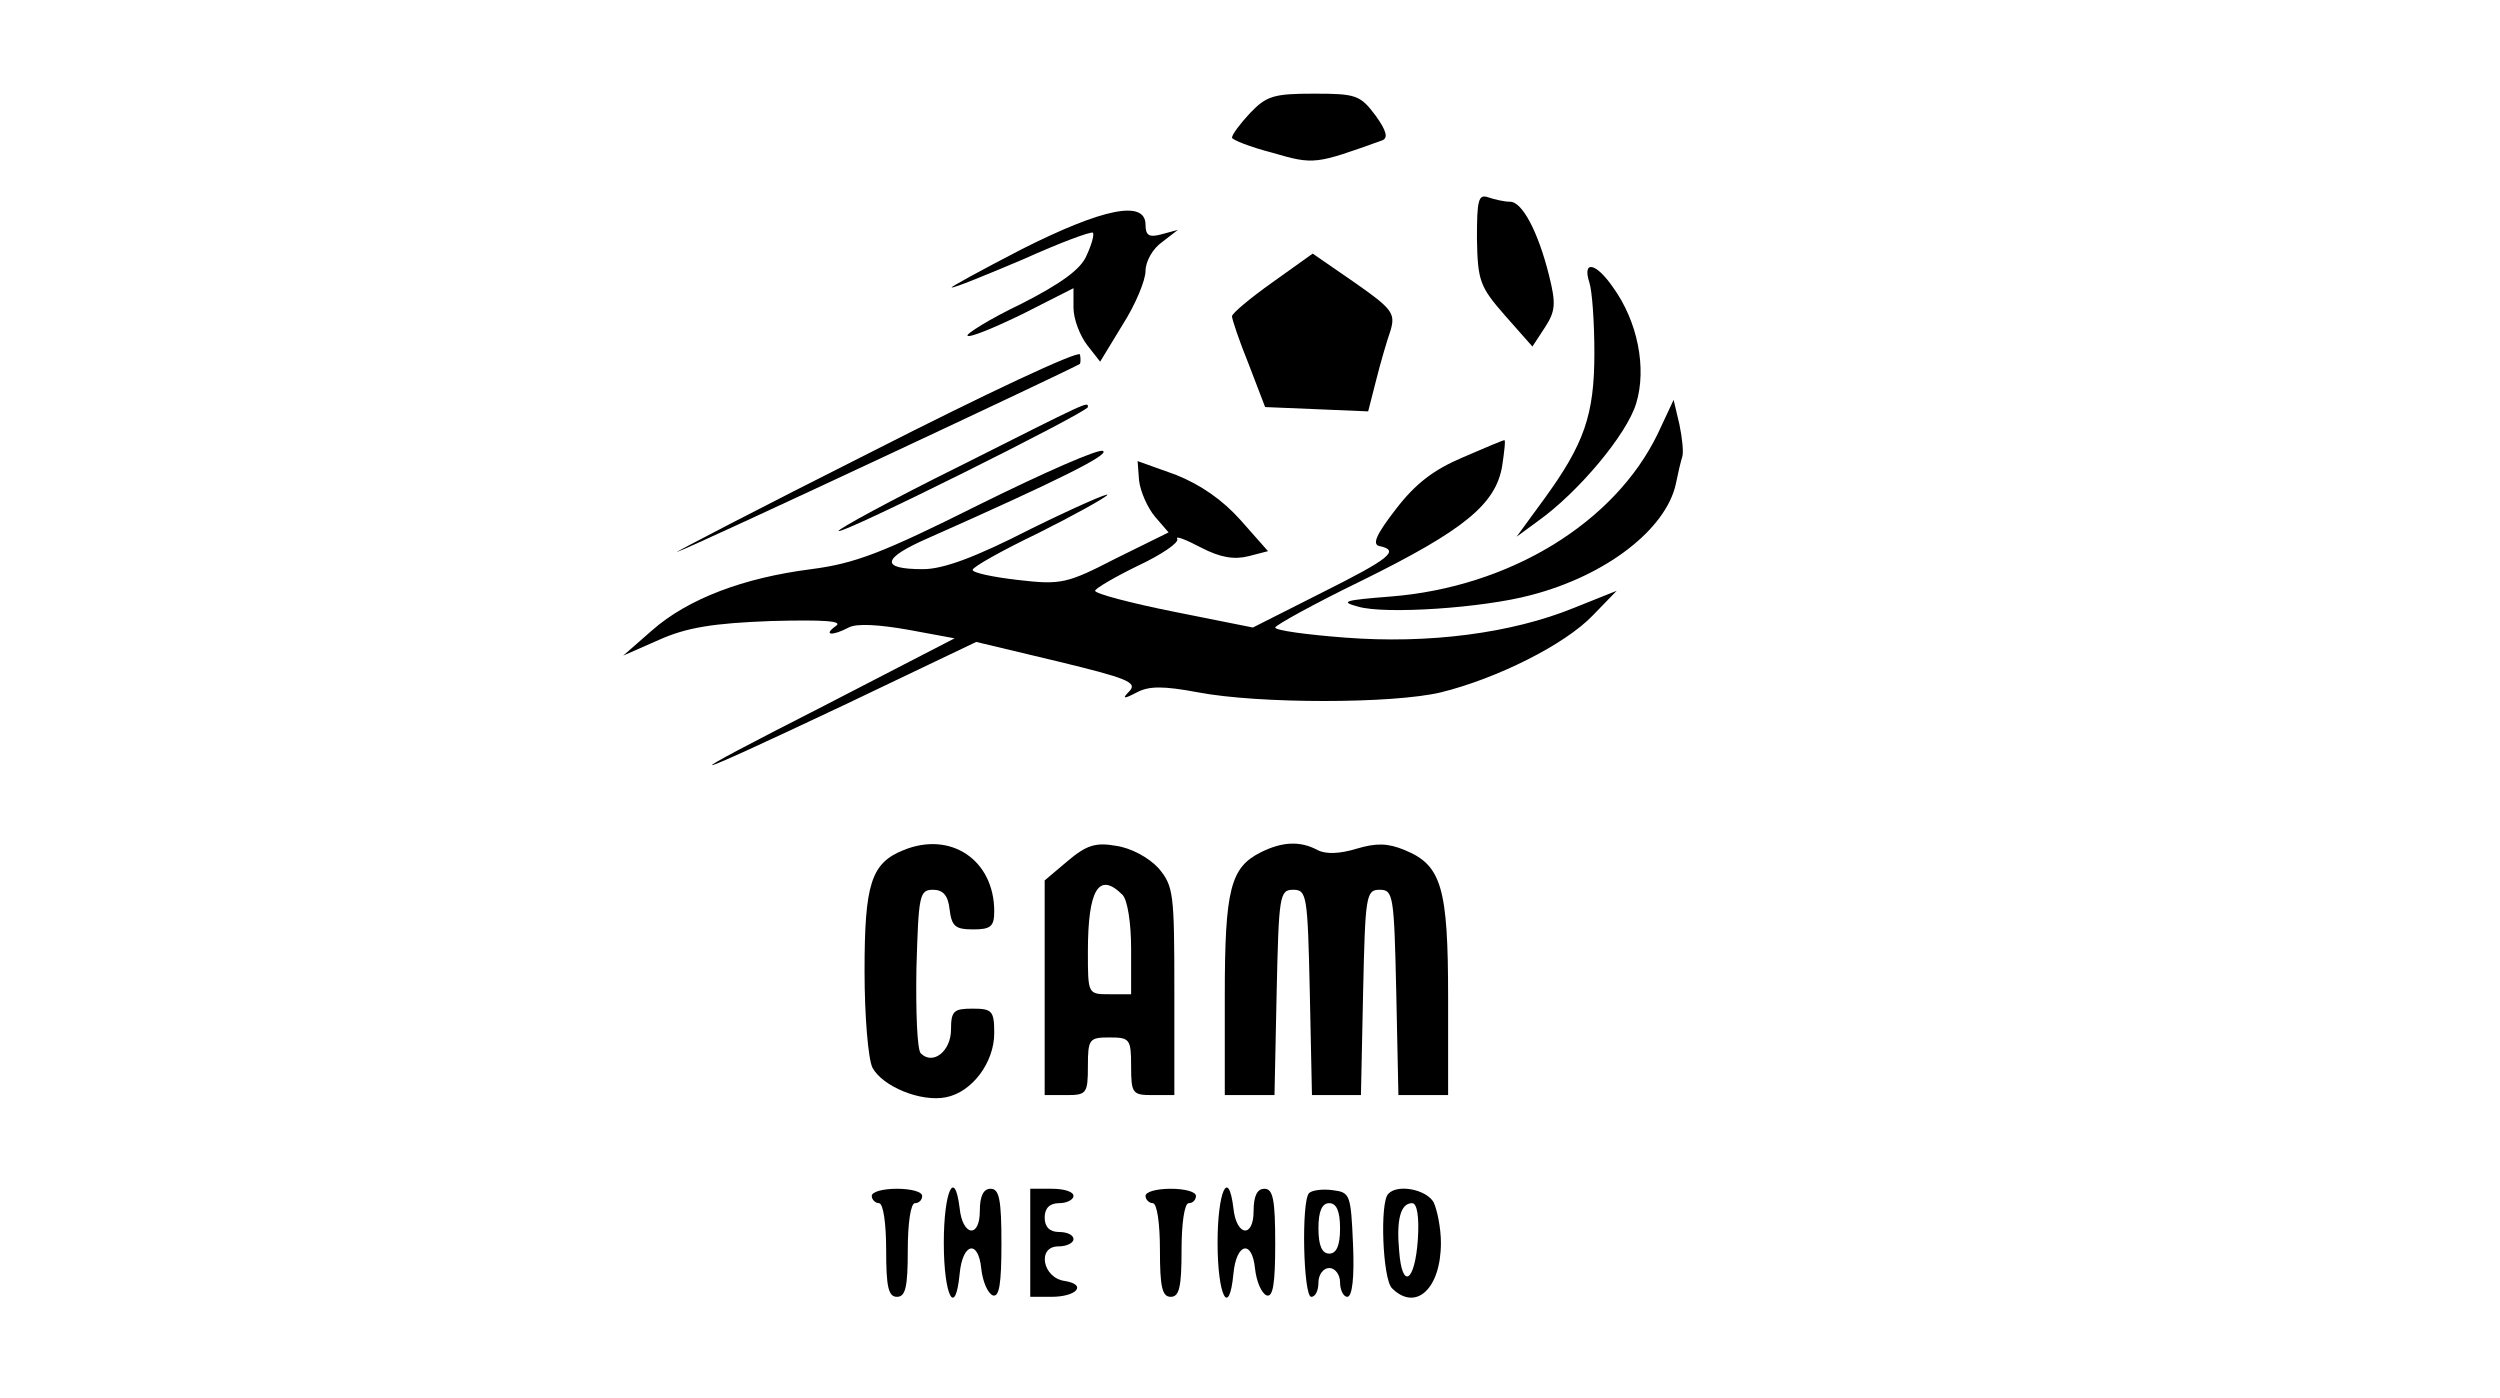 <?xml version="1.0" standalone="no"?>
<!DOCTYPE svg PUBLIC "-//W3C//DTD SVG 20010904//EN"
 "http://www.w3.org/TR/2001/REC-SVG-20010904/DTD/svg10.dtd">
<svg version="1.0" xmlns="http://www.w3.org/2000/svg"
 width="347pt" height="194pt" viewBox="0 0 347 194"
 preserveAspectRatio="xMidYMid meet">

<g transform="translate(0,194) scale(0.1,-0.1)"
fill="#000000" stroke="none">
<path d="M1735 1783 c-14 -15 -25 -30 -25 -34 0 -3 25 -13 56 -21 58 -17 60
-16 152 17 9 3 7 13 -9 35 -21 28 -27 30 -85 30 -56 0 -66 -3 -89 -27z"/>
<path d="M2050 1609 c1 -59 4 -67 39 -107 l38 -43 17 26 c15 23 16 33 6 73
-15 60 -37 102 -54 102 -8 0 -21 3 -30 6 -14 5 -16 -3 -16 -57z"/>
<path d="M1418 1594 c-56 -29 -100 -53 -97 -53 3 -1 47 17 99 39 51 23 94 39
97 37 2 -3 -2 -17 -9 -32 -8 -19 -36 -39 -91 -67 -44 -21 -77 -42 -74 -44 3
-3 37 11 76 30 l71 36 0 -27 c0 -16 9 -39 19 -52 l18 -23 31 51 c18 28 32 62
32 75 0 13 10 31 23 40 l22 17 -22 -6 c-18 -5 -23 -2 -23 13 0 35 -59 23 -172
-34z"/>
<path d="M1766 1548 c-31 -22 -56 -43 -56 -47 0 -4 10 -34 23 -66 l23 -60 72
-3 71 -3 11 43 c6 24 15 55 20 69 7 24 3 30 -50 67 l-58 40 -56 -40z"/>
<path d="M2206 1548 c4 -12 7 -56 7 -98 0 -86 -14 -126 -70 -203 l-38 -52 30
22 c56 40 123 120 136 163 15 49 2 114 -32 161 -24 35 -43 38 -33 7z"/>
<path d="M1210 1313 c-157 -79 -278 -142 -270 -139 17 5 553 256 559 261 1 2
1 8 0 13 -2 6 -132 -55 -289 -135z"/>
<path d="M1332 1293 c-95 -47 -170 -88 -168 -90 5 -5 346 165 346 172 0 8 3 9
-178 -82z"/>
<path d="M2301 1338 c-60 -124 -206 -213 -371 -226 -64 -5 -71 -7 -45 -14 37
-11 173 -2 240 16 104 27 187 91 201 154 3 15 7 32 9 38 2 6 0 26 -4 45 l-8
34 -22 -47z"/>
<path d="M2030 1305 c-40 -17 -65 -36 -92 -71 -28 -36 -34 -50 -23 -52 28 -6
15 -17 -81 -65 l-95 -48 -110 22 c-60 12 -109 25 -109 29 0 3 27 19 60 35 32
15 57 32 54 37 -3 5 12 -1 33 -12 27 -14 46 -17 66 -12 l27 7 -38 43 c-25 28
-55 49 -90 63 l-53 19 2 -27 c2 -16 12 -38 22 -50 l19 -22 -73 -36 c-68 -35
-76 -37 -136 -30 -35 4 -63 10 -63 14 0 4 41 27 91 51 50 25 93 49 96 53 3 4
-45 -17 -106 -47 -78 -40 -122 -56 -150 -56 -60 0 -57 15 7 43 185 82 252 116
243 121 -5 4 -82 -30 -171 -74 -136 -68 -173 -82 -234 -90 -94 -12 -171 -41
-221 -85 l-40 -35 50 22 c38 17 75 23 155 26 75 2 101 0 90 -7 -18 -13 -5 -14
18 -2 11 6 42 4 82 -3 l65 -12 -180 -93 c-218 -111 -209 -111 30 2 l180 86
113 -27 c95 -23 111 -29 100 -41 -11 -11 -9 -12 10 -2 17 9 37 9 85 0 84 -16
270 -16 337 0 77 19 172 66 211 107 l33 34 -60 -24 c-86 -35 -201 -50 -317
-41 -53 4 -97 10 -97 14 0 3 54 33 120 65 142 70 186 106 195 159 3 20 5 37 3
36 -2 0 -28 -11 -58 -24z"/>
<path d="M1254 760 c-45 -18 -54 -47 -54 -168 0 -62 5 -122 11 -134 14 -26 67
-48 102 -41 36 7 67 48 67 89 0 31 -3 34 -30 34 -26 0 -30 -3 -30 -29 0 -30
-25 -50 -42 -33 -5 5 -7 58 -6 118 3 101 4 109 23 109 14 0 21 -8 23 -27 3
-24 8 -28 33 -28 24 0 29 4 29 25 0 71 -60 112 -126 85z"/>
<path d="M1482 745 l-32 -27 0 -149 0 -149 30 0 c28 0 30 2 30 40 0 38 2 40
30 40 28 0 30 -2 30 -40 0 -38 2 -40 30 -40 l30 0 0 144 c0 136 -1 146 -22
171 -14 15 -38 28 -59 31 -28 5 -41 1 -67 -21z m76 -47 c7 -7 12 -39 12 -75
l0 -63 -30 0 c-30 0 -30 0 -30 59 0 86 15 112 48 79z"/>
<path d="M1750 757 c-42 -21 -50 -51 -50 -199 l0 -138 35 0 34 0 3 143 c3 134
4 142 23 142 19 0 20 -8 23 -142 l3 -143 34 0 34 0 3 143 c3 134 4 142 23 142
19 0 20 -8 23 -142 l3 -143 34 0 35 0 0 135 c0 153 -9 184 -60 205 -24 10 -40
10 -67 2 -23 -7 -42 -8 -54 -2 -24 13 -49 12 -79 -3z"/>
<path d="M1210 280 c0 -5 5 -10 10 -10 6 0 10 -28 10 -65 0 -51 3 -65 15 -65
12 0 15 14 15 65 0 37 4 65 10 65 6 0 10 5 10 10 0 6 -16 10 -35 10 -19 0 -35
-4 -35 -10z"/>
<path d="M1310 215 c0 -74 16 -105 22 -43 4 43 26 48 30 7 2 -18 9 -34 16 -37
9 -3 12 16 12 72 0 61 -3 76 -15 76 -10 0 -15 -10 -15 -31 0 -38 -24 -35 -28
4 -7 57 -22 23 -22 -48z"/>
<path d="M1430 215 l0 -75 29 0 c36 0 50 17 19 22 -31 4 -39 48 -9 48 12 0 21
5 21 10 0 6 -9 10 -20 10 -13 0 -20 7 -20 20 0 13 7 20 20 20 11 0 20 5 20 10
0 6 -13 10 -30 10 l-30 0 0 -75z"/>
<path d="M1590 280 c0 -5 5 -10 10 -10 6 0 10 -28 10 -65 0 -51 3 -65 15 -65
12 0 15 14 15 65 0 37 4 65 10 65 6 0 10 5 10 10 0 6 -16 10 -35 10 -19 0 -35
-4 -35 -10z"/>
<path d="M1690 215 c0 -74 16 -105 22 -43 4 43 26 48 30 7 2 -18 9 -34 16 -37
9 -3 12 16 12 72 0 61 -3 76 -15 76 -10 0 -15 -10 -15 -31 0 -38 -24 -35 -28
4 -7 57 -22 23 -22 -48z"/>
<path d="M1817 284 c-11 -11 -8 -144 3 -144 6 0 10 9 10 20 0 11 7 20 15 20 8
0 15 -9 15 -20 0 -11 5 -20 10 -20 7 0 10 27 8 73 -3 69 -4 72 -28 75 -14 2
-29 0 -33 -4z m43 -49 c0 -24 -5 -35 -15 -35 -10 0 -15 11 -15 35 0 24 5 35
15 35 10 0 15 -11 15 -35z"/>
<path d="M1927 283 c-12 -11 -8 -118 5 -131 33 -33 68 -1 68 63 0 20 -5 45
-10 56 -10 18 -50 26 -63 12z m41 -63 c-4 -60 -22 -71 -26 -16 -4 43 2 66 18
66 7 0 10 -19 8 -50z"/>
</g>
</svg>
